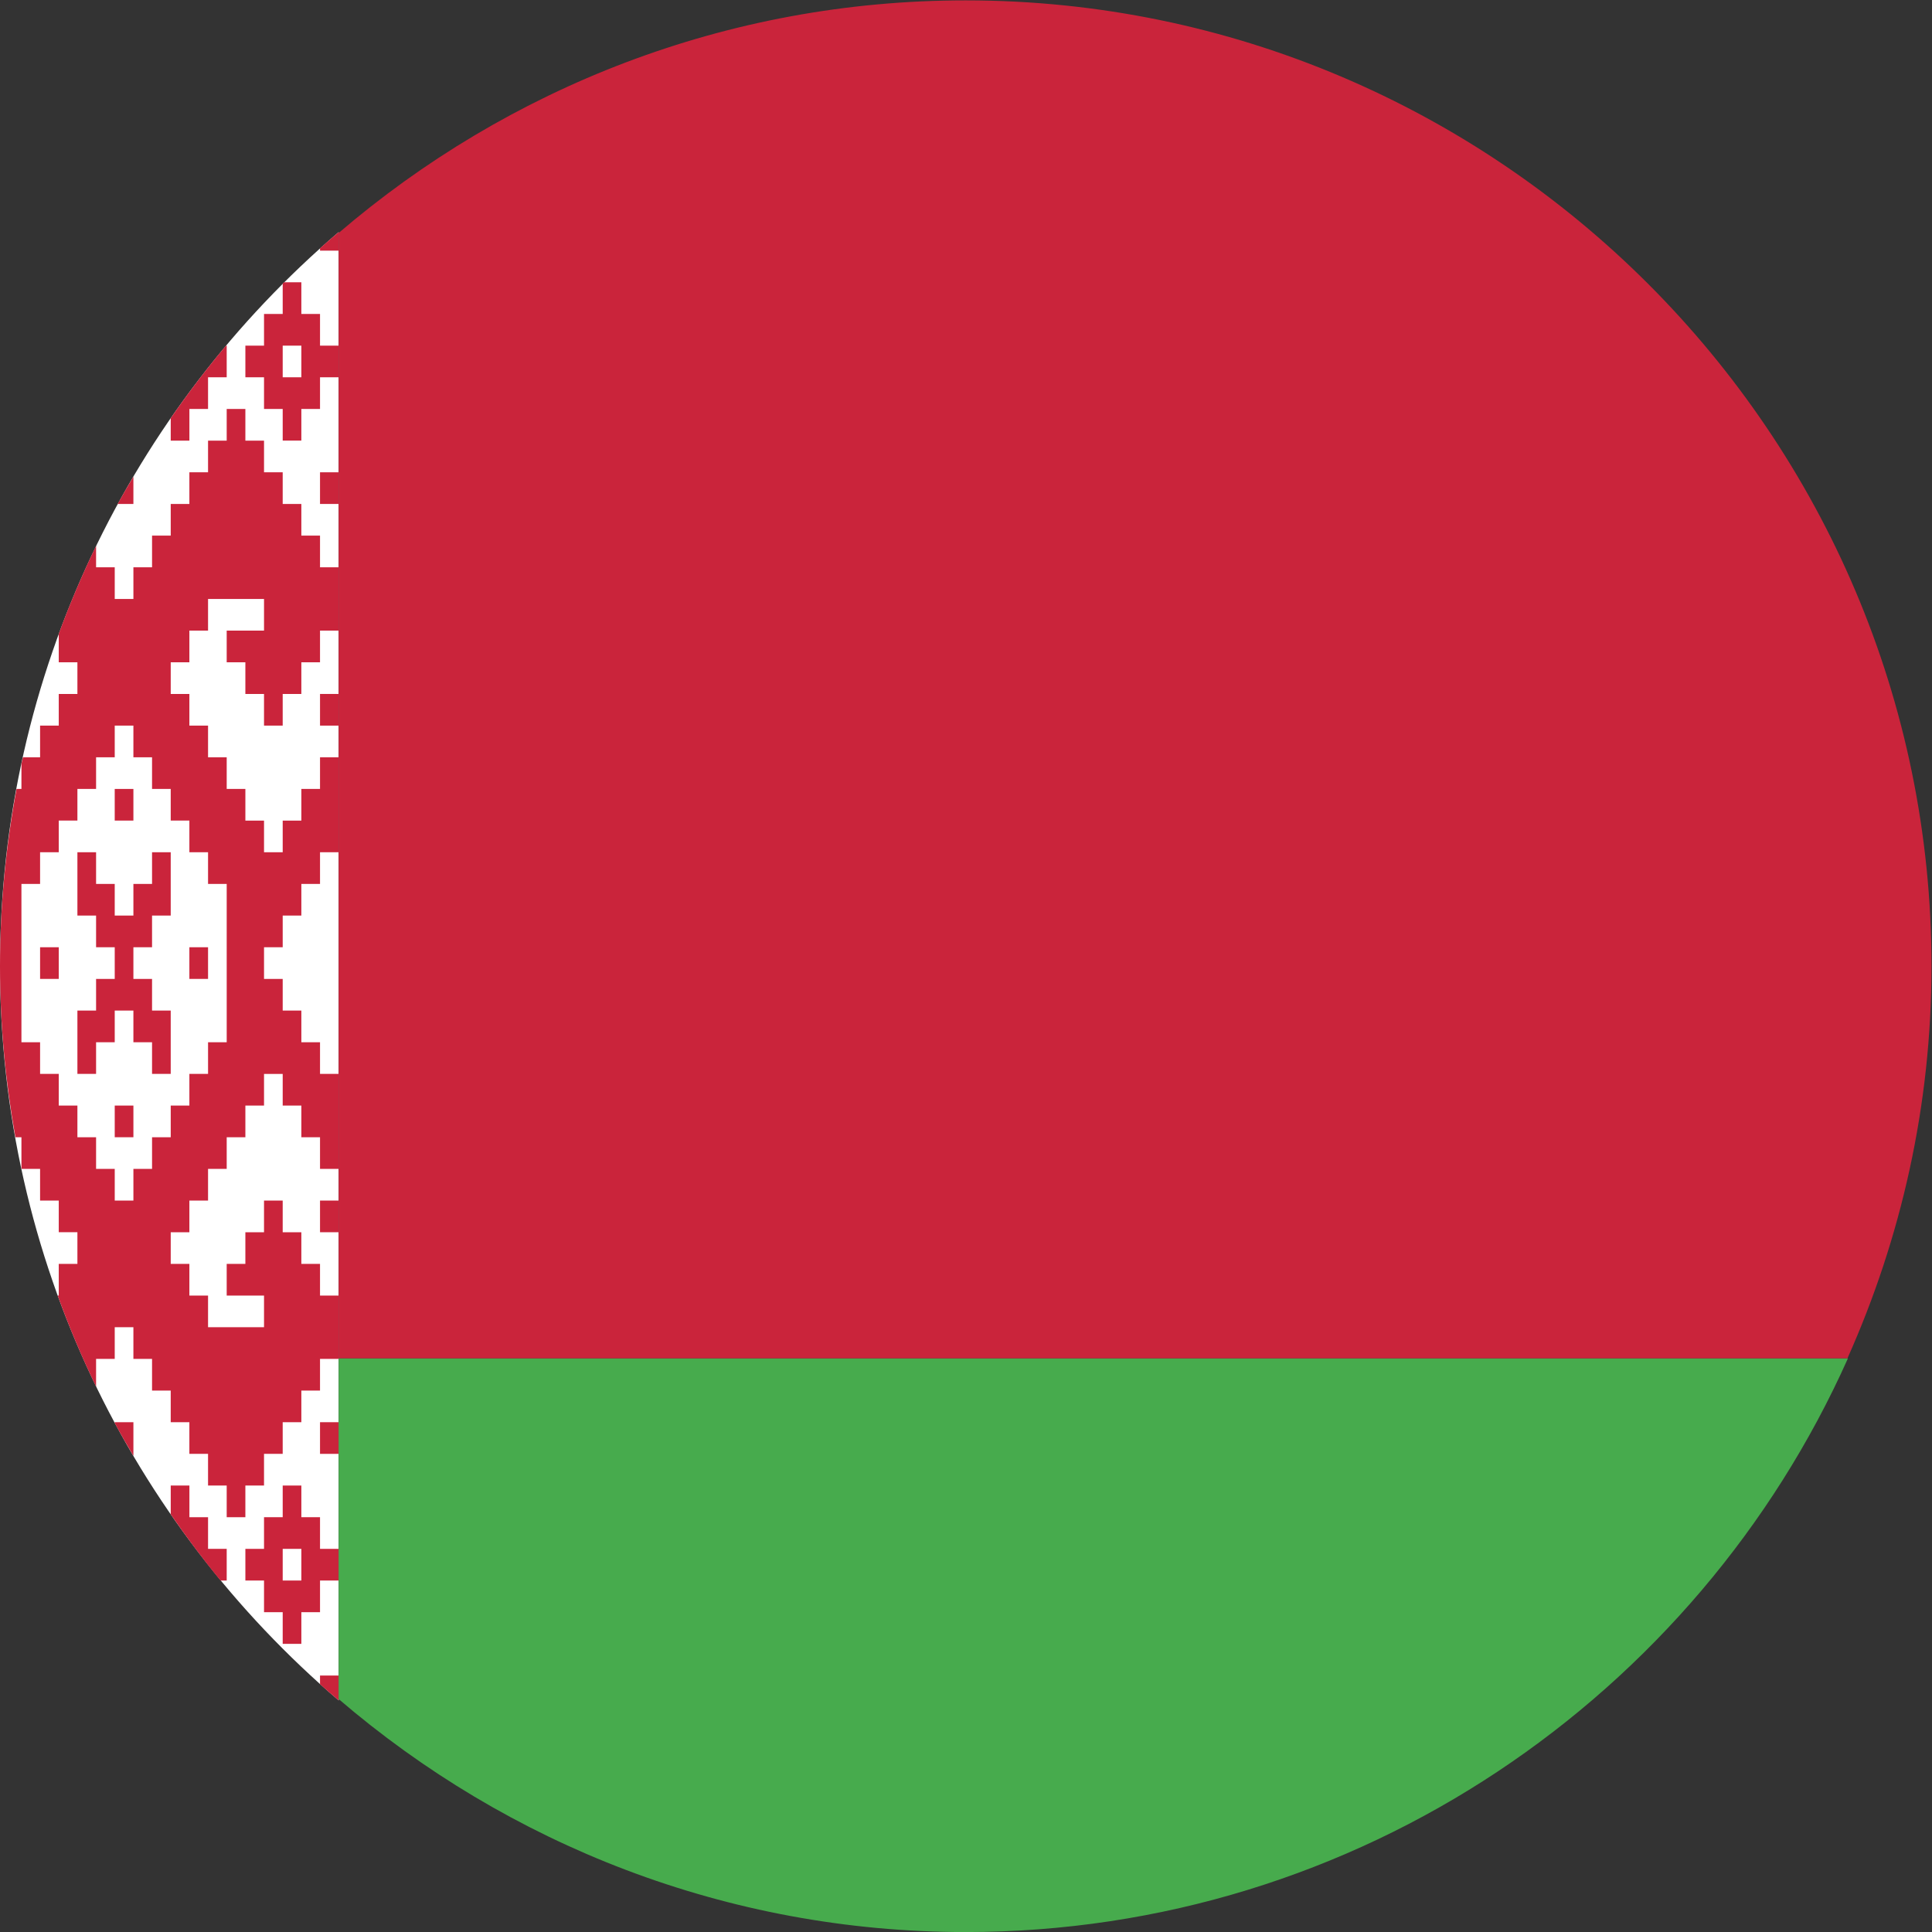 <?xml version="1.0" encoding="UTF-8" standalone="no"?>
<svg
   xmlns:dc="http://purl.org/dc/elements/1.1/"
   xmlns:cc="http://creativecommons.org/ns#"
   xmlns:rdf="http://www.w3.org/1999/02/22-rdf-syntax-ns#"
   xmlns:svg="http://www.w3.org/2000/svg"
   xmlns="http://www.w3.org/2000/svg"
   version="1.1"
   id="svg2"
   xml:space="preserve"
   width="42.667"
   height="42.667"
   viewBox="0 0 42.667 42.667"><rect x="0" y="0" width="42.667" height="42.667" fill="#333333" stroke="none"/><defs
     id="defs6" /><g
     id="g10"
     transform="matrix(1.333,0,0,-1.333,0,42.667)"><g
       id="g12"
       transform="scale(0.1)"><path
         d="M 56.109,281.633 C 21.785,252.285 0,208.699 0,160 0,111.301 21.785,67.715 56.109,38.367 V 281.633"
         style="fill:#ffffff;fill-opacity:1;fill-rule:nonzero;stroke:none"
         id="path14" /><path
         d="m 20.246,136.918 h -1.238 v -5.246 h 3.094 v 5.246 h -1.238 -0.617"
         style="fill:#ca243b;fill-opacity:1;fill-rule:nonzero;stroke:none"
         id="path16" /><path
         d="m 25.191,173.641 h -3.09 v -5.246 h -3.094 v 5.246 H 15.918 v 5.246 h -3.094 v -10.492 h 3.094 v -5.247 h 3.09 V 161.051 160 157.902 H 15.918 v -5.246 h -3.094 v -10.492 h 3.094 v 5.246 h 3.09 v 5.246 h 1.238 0.617 1.238 v -5.246 h 3.09 v -5.246 h 3.094 v 10.492 h -3.094 v 5.246 h -3.09 v 2.098 1.051 2.097 h 3.09 v 5.247 h 3.094 v 10.492 h -3.094 v -5.246"
         style="fill:#ca243b;fill-opacity:1;fill-rule:nonzero;stroke:none"
         id="path18" /><path
         d="m 20.863,184.133 h 1.238 v 5.242 h -3.094 v -5.242 h 1.238 0.617"
         style="fill:#ca243b;fill-opacity:1;fill-rule:nonzero;stroke:none"
         id="path20" /><path
         d="m 49.926,257.574 h -3.09 v 5.246 h 3.09 z m -3.09,15.535 v -5.043 h -3.094 v -5.246 h -3.09 v -5.246 h 3.09 v -5.246 h 3.094 v -5.246 h 3.09 v 5.246 h 3.094 v 5.246 h 3.09 v 5.246 h -3.09 v 5.246 h -3.094 v 5.247 h -2.879 l -0.211,-0.204"
         style="fill:#ca243b;fill-opacity:1;fill-rule:nonzero;stroke:none"
         id="path22" /><path
         d="m 6.641,161.051 v -3.149 h 3.094 v 5.246 H 6.641 v -2.097"
         style="fill:#ca243b;fill-opacity:1;fill-rule:nonzero;stroke:none"
         id="path24" /><path
         d="m 34.469,160 v 3.148 H 31.375 v -5.246 h 3.094 V 160"
         style="fill:#ca243b;fill-opacity:1;fill-rule:nonzero;stroke:none"
         id="path26" /><path
         d="m 53.02,199.867 h 3.09 v 5.246 h -3.09 v -5.246"
         style="fill:#ca243b;fill-opacity:1;fill-rule:nonzero;stroke:none"
         id="path28" /><path
         d="m 31.375,184.133 v -5.246 h 3.094 v -5.246 h 3.09 V 161.051 160 147.41 h -3.09 v -5.246 H 31.375 v -5.246 h -3.09 v -5.246 h -3.094 v -5.246 h -3.09 v -5.246 h -1.238 -0.617 -1.238 v 5.246 H 15.918 v 5.246 h -3.094 v 5.246 H 9.734 v 5.246 H 6.641 v 5.246 H 3.551 v 12.59 1.051 12.59 h 3.09 v 5.246 h 3.094 v 5.246 h 3.09 v 5.242 h 3.094 v 5.246 h 3.09 v 5.246 h 1.238 0.617 1.238 v -5.246 h 3.09 v -5.246 h 3.094 v -5.242 z m 24.734,41.965 h -3.09 v 5.246 h -3.094 v 5.246 h -3.09 v 5.246 h -3.094 v 5.246 h -3.09 v 5.246 h -3.094 v -5.246 h -3.09 v -5.246 H 31.375 v -5.246 h -3.09 v -5.246 h -3.094 v -5.246 h -3.09 v -5.246 h -1.238 -0.617 -1.238 v 5.246 H 15.918 v 3.543 c -2.289,-4.731 -4.359,-9.59 -6.184,-14.563 v -4.719 h 3.09 v -5.246 H 9.734 v -5.246 H 6.641 v -5.246 H 3.801 l -0.25,-1.074 v -4.172 H 2.738 C 0.969,179.848 0,170.039 0,160 0,150.328 0.906,140.871 2.551,131.672 h 1 v -5.219 l 0.008,-0.027 h 3.082 v -5.246 h 3.094 v -5.246 h 3.09 v -5.246 H 9.734 v -5.247 H 9.555 C 11.426,100.285 13.547,95.254 15.918,90.359 v 4.59 h 3.09 v 5.246 h 1.238 0.617 1.238 v -5.246 h 3.09 v -5.246 h 3.094 v -5.242 h 3.09 v -5.246 h 3.094 v -5.246 h 3.09 v -5.246 h 3.094 v 5.246 h 3.09 v 5.246 h 3.094 v 5.246 h 3.09 v 5.242 h 3.094 v 5.246 h 3.09 v 10.492 h -3.09 v 5.247 h -3.094 v 5.246 h -3.09 v 5.246 h -3.094 v -5.246 h -3.09 v -5.246 h -3.094 v -5.247 h 6.184 v -5.246 h -9.273 v 5.246 H 31.375 v 5.247 h -3.09 v 5.246 h 3.09 v 5.246 h 3.094 v 5.246 h 3.09 v 5.246 h 3.094 v 5.246 h 3.09 v 5.246 h 3.094 v -5.246 h 3.09 v -5.246 h 3.094 v -5.246 h 3.09 v 15.738 h -3.09 v 5.246 h -3.094 v 5.246 h -3.09 v 5.246 h -3.094 v 2.098 1.051 2.097 h 3.094 v 5.247 h 3.09 v 5.246 h 3.094 v 5.246 h 3.09 v 15.734 h -3.09 v -5.246 h -3.094 v -5.242 h -3.09 v -5.246 h -3.094 v 5.246 h -3.09 v 5.242 h -3.094 v 5.246 h -3.09 v 5.246 H 31.375 v 5.246 h -3.09 v 5.246 h 3.09 v 5.246 h 3.094 v 5.247 h 9.273 v -5.247 h -6.184 v -5.246 h 3.094 v -5.246 h 3.09 v -5.246 h 3.094 v 5.246 h 3.09 v 5.246 h 3.094 v 5.246 h 3.09 v 10.493"
         style="fill:#ca243b;fill-opacity:1;fill-rule:nonzero;stroke:none"
         id="path30" /><path
         d="m 56.109,241.836 h -3.09 v -5.246 h 3.09 v 5.246"
         style="fill:#ca243b;fill-opacity:1;fill-rule:nonzero;stroke:none"
         id="path32" /><path
         d="m 56.109,84.461 h -3.09 v -5.246 h 3.09 v 5.246"
         style="fill:#ca243b;fill-opacity:1;fill-rule:nonzero;stroke:none"
         id="path34" /><path
         d="m 56.109,42.492 h -3.09 v -1.445 c 1.012,-0.914 2.055,-1.793 3.09,-2.68 v 4.125"
         style="fill:#ca243b;fill-opacity:1;fill-rule:nonzero;stroke:none"
         id="path36" /><path
         d="m 53.02,278.953 v -0.394 h 3.09 v 3.074 c -1.035,-0.887 -2.078,-1.766 -3.09,-2.68"
         style="fill:#ca243b;fill-opacity:1;fill-rule:nonzero;stroke:none"
         id="path38" /><path
         d="m 49.926,58.23 h -3.09 v 5.246 h 3.09 z m 3.094,0 h 3.09 v 5.246 h -3.09 v 5.246 h -3.094 v 5.246 h -3.09 v -5.246 h -3.094 v -5.246 h -3.09 v -5.246 h 3.09 v -5.246 h 3.094 v -5.246 h 3.09 v 5.246 h 3.094 v 5.246"
         style="fill:#ca243b;fill-opacity:1;fill-rule:nonzero;stroke:none"
         id="path40" /><path
         d="m 28.285,247.082 h 3.094 v 5.246 h 3.09 v 5.246 h 3.09 v 5.246 h -0.117 c -3.234,-3.855 -6.289,-7.863 -9.156,-12.015 v -3.723"
         style="fill:#ca243b;fill-opacity:1;fill-rule:nonzero;stroke:none"
         id="path42" /><path
         d="M 20.246,84.461 H 19.008 V 84.32 C 20,82.481 21.043,80.676 22.102,78.883 v 5.578 h -1.238 -0.617"
         style="fill:#ca243b;fill-opacity:1;fill-rule:nonzero;stroke:none"
         id="path44" /><path
         d="m 53.02,115.934 h 3.09 v 5.246 h -3.09 v -5.246"
         style="fill:#ca243b;fill-opacity:1;fill-rule:nonzero;stroke:none"
         id="path46" /><path
         d="m 20.863,236.59 h 1.238 v 4.527 c -0.883,-1.5 -1.77,-2.996 -2.606,-4.527 h 0.75 0.617"
         style="fill:#ca243b;fill-opacity:1;fill-rule:nonzero;stroke:none"
         id="path48" /><path
         d="m 37.559,63.477 h -3.09 v 5.246 h -3.09 v 5.246 h -3.094 v -4.777 c 2.602,-3.766 5.34,-7.438 8.246,-10.961 h 1.027 v 5.246"
         style="fill:#ca243b;fill-opacity:1;fill-rule:nonzero;stroke:none"
         id="path50" /><path
         d="M 56.109,95.039 V 38.59 C 84.102,14.586 120.379,-0.008 159.977,-0.008 225,-0.008 281.168,39.137 306.156,95.039 H 56.109"
         style="fill:#47ab4d;fill-opacity:1;fill-rule:evenodd;stroke:none"
         id="path52" /><path
         d="m 159.977,320.02 c -39.586,0 -75.875,-14.547 -103.868,-38.532 V 95.039 H 306.074 C 314.957,114.926 320,136.902 320,160.02 c 0,88.14 -71.902,160 -160.023,160"
         style="fill:#ca243b;fill-opacity:1;fill-rule:nonzero;stroke:none"
         id="path54" /></g></g></svg>

